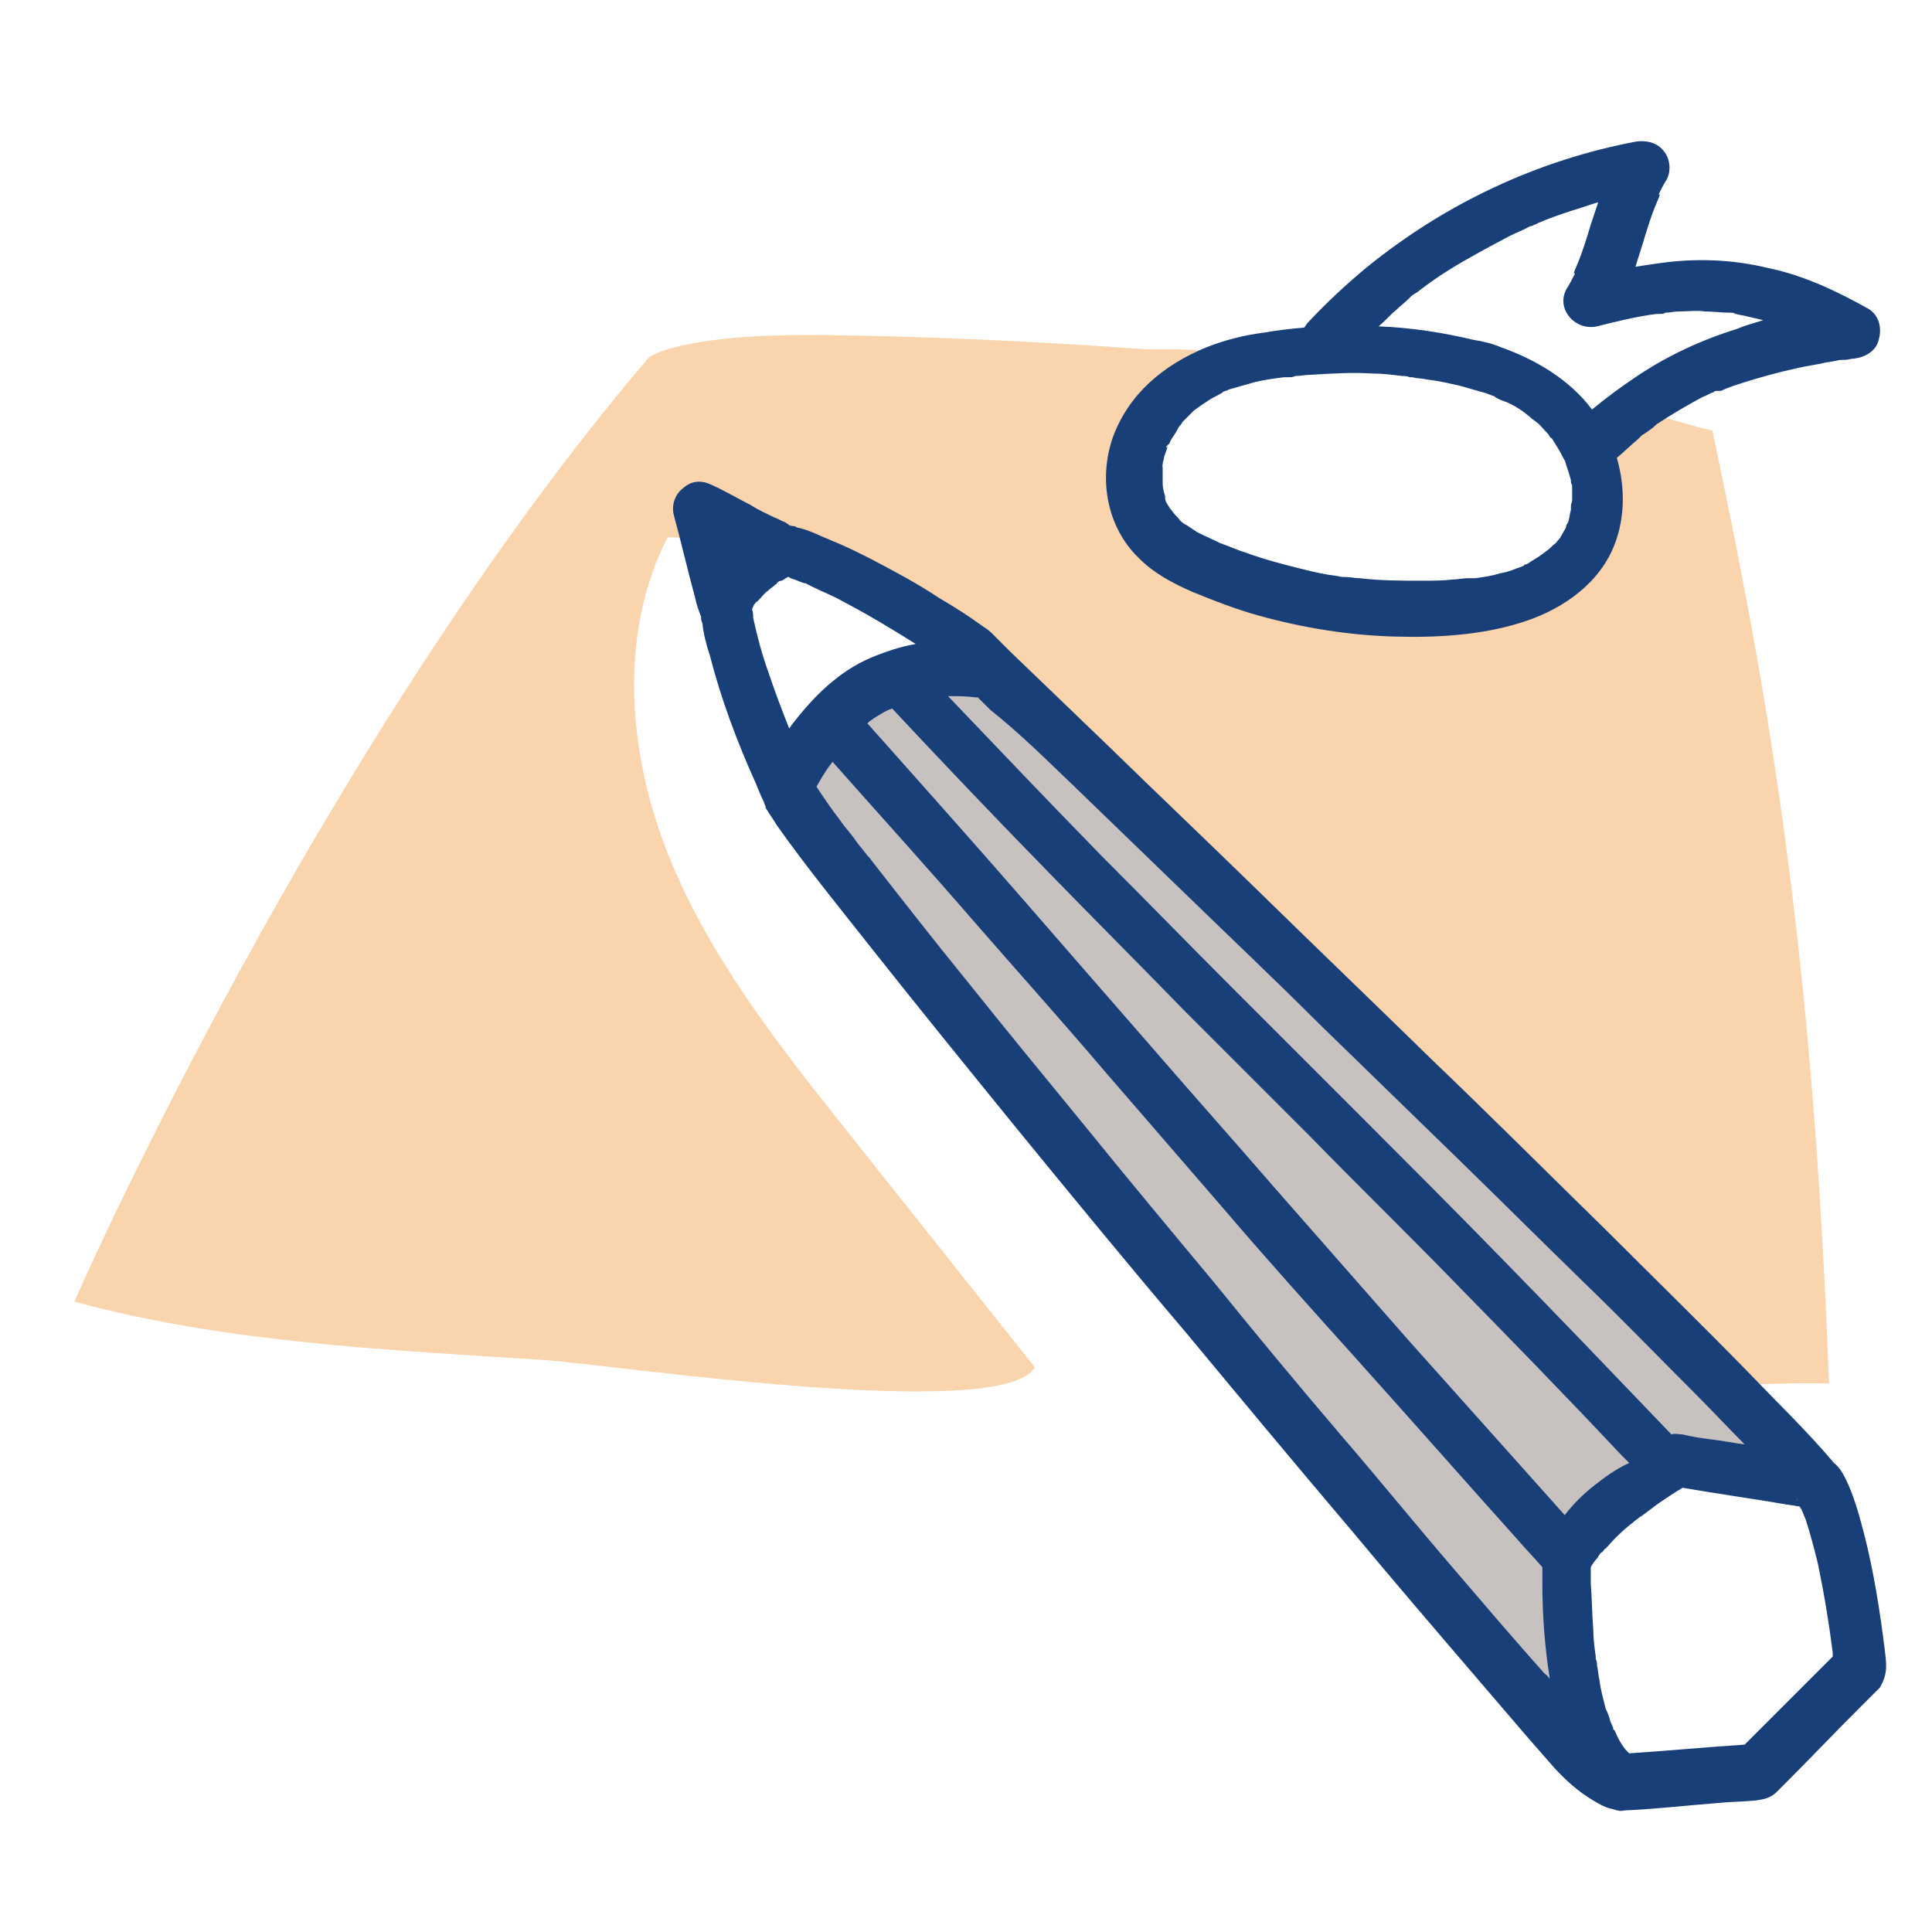 <?xml version="1.0" encoding="utf-8"?>
<!-- Generator: Adobe Illustrator 25.4.1, SVG Export Plug-In . SVG Version: 6.00 Build 0)  -->
<svg version="1.1" id="Calque_1" xmlns="http://www.w3.org/2000/svg" xmlns:xlink="http://www.w3.org/1999/xlink" x="0px" y="0px"
	 viewBox="0 0 155.7 155.7" style="enable-background:new 0 0 155.7 155.7;" xml:space="preserve">
<style type="text/css">
	.st0{fill:#F9D4AC;}
	.st1{fill:#C7C1C0;}
	.st2{fill:#193F79;}
	.st3{fill:none;}
</style>
<path class="st0" d="M6,104.9c12.1,3.3,25.4,3.9,37.8,4.7c5.8,0.4,36.9,5.1,39.6,0.6c-5-6.3-10.1-12.7-15.1-19
	c-5.5-6.9-11.1-14-14.4-22.2c-3.3-8.2-4.1-17.9-0.1-25.7c14.5,0.2,25.5,12.6,34.5,23.9c9.8,12.3,19.7,24.7,29.5,37
	c8,10.1,18,7,29.6,7.3c-1.3-34.9-4.8-55.1-9.4-76.8c-4.3-0.9-8.9-3.7-9.2,2.4c-0.2,3.1-0.2,4.8-2.4,7.2c-6.1,6.7-19.6,2.9-26.9,1
	c-4.4-1.1-9.6-2.5-7.6-8.3c1.4-4.1,5.7-4.5,8.2-7.5c-1.8-1.8-6.1-1.2-8.5-1.4c-8.4-0.6-16.9-1-25.5-1.1c-11.5-0.1-13.8,1.8-13.8,1.8
	C25.7,60,6,104.8,6,104.9z"/>
<path class="st1" d="M67.6,68.3c2.2,2.8,4.3,5.6,6.5,8.5c1.9,2.5,3.8,5,5.9,7.3c2.5,2.9,4.3,9.1,7,11.8c14,14.4,29.4,34.9,39.9,42.4
	c-1.4-4.8-0.1-12.5,3.3-16.3s8.4-4.7,13.6-2.7c-1.6-0.3-9.5-13.9-11.3-15.9c-4.7-5.1-9.9-9.7-15.1-14.4c-10.4-9.3-20.9-18-30.1-28.5
	c-1.7-1.9-3.4-3.9-5.5-5.4c-4.3-3-15.5-1.9-17.9,3.6C62.6,61.5,66,66.3,67.6,68.3z"/>
<g>
	<path class="st2" d="M130,139.2C130,139.3,130,139.3,130,139.2c0,0.1,0,0.1,0,0.1c0,0,0,0,0,0c0,0,0,0,0,0
		C130,139.1,130,139.1,130,139.2z"/>
	<path class="st2" d="M128.7,133.5C128.7,133.5,128.7,133.5,128.7,133.5c0,0.1,0,0.1,0,0.1c0,0,0,0.1,0,0.1c0,0,0,0,0,0
		C128.7,133.6,128.7,133.5,128.7,133.5z"/>
	<path class="st2" d="M151.9,133c-0.4-3.2-0.9-6.4-1.7-9.5c-0.4-1.5-0.8-3-1.5-4.4c-0.2-0.4-0.5-0.9-0.9-1.2c0,0,0,0,0,0
		c-2.1-2.5-4.5-4.8-6.8-7.2c-3.8-3.9-7.7-7.7-11.5-11.5c-4.7-4.6-9.3-9.2-14-13.7c-4.7-4.6-9.5-9.2-14.2-13.8
		c-4-3.9-8.1-7.8-12.1-11.7c-2.6-2.5-5.2-5-7.8-7.5c-0.5-0.5-1-1-1.5-1.5c-0.2-0.2-0.5-0.4-0.8-0.6c-1.1-0.8-2.2-1.5-3.4-2.2
		c-1.8-1.2-3.7-2.2-5.6-3.2c-1-0.5-2-1-3-1.4c-1-0.4-1.9-0.9-2.9-1.1c-0.1-0.1-0.2-0.1-0.3-0.1c0,0,0,0,0,0c-0.1,0-0.7-0.2-0.2-0.1
		c-0.1,0-0.3-0.1-0.4-0.2c-0.3-0.1-0.6-0.3-0.9-0.4c-0.6-0.3-1.3-0.6-1.9-1c-1-0.5-2-1.1-3.1-1.6c-0.8-0.4-1.6-0.4-2.3,0.2
		c-0.7,0.5-1,1.4-0.8,2.2c0.6,2.2,1.1,4.4,1.7,6.6c0.1,0.5,0.3,1.1,0.5,1.6c0,0,0,0,0,0c0,0.2,0,0.3,0.1,0.5
		c0.1,0.9,0.3,1.7,0.6,2.6c0.9,3.5,2.2,7,3.7,10.3c0.2,0.5,0.4,1,0.6,1.4c0.1,0.2,0.1,0.3,0.2,0.5c0,0,0,0,0,0.1
		c0.3,0.5,0.6,0.9,0.9,1.4c2.4,3.4,5.1,6.7,7.7,10c3.8,4.8,7.7,9.6,11.6,14.4c4.5,5.5,9,11,13.6,16.4c4.4,5.3,8.8,10.6,13.3,15.9
		c3.5,4.2,7.1,8.4,10.7,12.6c1.2,1.4,2.4,2.8,3.6,4.2c0.7,0.8,1.4,1.6,2.1,2.4c0.9,1,2,2,3.2,2.7c0.5,0.3,1,0.6,1.6,0.7
		c0.3,0.1,0.6,0.2,0.9,0.1c0,0,0,0,0,0c2.5-0.1,5-0.4,7.6-0.6c1-0.1,2-0.1,3-0.2c0.7-0.1,1.2-0.2,1.7-0.7c0.2-0.2,0.4-0.4,0.6-0.6
		c2-2,3.9-4,5.9-6c0.6-0.6,1.2-1.2,1.8-1.8C152.2,134.8,152,134,151.9,133z M144.8,120.8C144.8,120.8,144.8,120.8,144.8,120.8
		c0,0,0,0.1,0.1,0.1C144.8,120.9,144.8,120.9,144.8,120.8C144.8,120.8,144.8,120.8,144.8,120.8z M86.6,63.4c3,2.9,6.1,5.9,9.1,8.8
		c3.5,3.4,7.1,6.8,10.6,10.3c3.7,3.6,7.3,7.1,11,10.7c3.5,3.4,7,6.9,10.5,10.3c3,2.9,5.9,5.9,8.9,8.9c1.3,1.3,2.6,2.7,3.9,4
		c-0.9-0.1-1.8-0.3-2.7-0.4c-0.8-0.1-1.5-0.2-2.3-0.4c-0.3,0-0.6-0.1-0.9,0c-4.5-4.7-9-9.4-13.6-14.1c-3.8-3.9-7.6-7.7-11.4-11.5
		c-3.4-3.4-6.8-6.8-10.2-10.2c-3.6-3.6-7.1-7.2-10.7-10.8c-4.2-4.3-8.3-8.6-12.4-12.9c0.7,0,1.5,0,2.2,0.1c0.1,0,0.1,0,0.2,0
		c0.3,0.3,0.7,0.7,1,1C82.2,59.1,84.4,61.3,86.6,63.4z M128.5,119.7c-0.9,0.7-1.7,1.5-2.4,2.4c-4.2-4.7-8.4-9.4-12.6-14.1
		c-3.6-4.1-7.2-8.2-10.8-12.3c-3.2-3.7-6.5-7.4-9.7-11.1c-3.4-3.9-6.8-7.8-10.1-11.6c-4-4.6-8.1-9.2-12.1-13.7
		c-0.3-0.3-0.6-0.7-0.9-1c0,0,0.1-0.1,0.1-0.1c0,0,0,0,0,0c0.1-0.1,0.3-0.2,0.4-0.3c0.5-0.3,0.9-0.6,1.5-0.8
		c4.2,4.5,8.5,9,12.8,13.4c3.6,3.7,7.2,7.3,10.8,11c3.4,3.4,6.8,6.8,10.2,10.2c3.7,3.8,7.5,7.5,11.2,11.3c4.6,4.7,9.2,9.4,13.7,14.2
		c0.2,0.2,0.5,0.5,0.7,0.7C130.2,118.4,129.4,119,128.5,119.7z M65,47.1C64.9,47.1,64.9,47.1,65,47.1C64.9,47.1,64.9,47.1,65,47.1z
		 M60.6,49.1c0.1-0.2,0.2-0.5,0.3-0.5c0,0,0-0.1,0.1-0.1c0.1-0.1,0.1-0.1,0.2-0.2c0.2-0.2,0.4-0.5,0.7-0.7c0.2-0.2,0.4-0.3,0.6-0.5
		c0,0,0.1,0,0.1-0.1c0.1-0.1,0.2-0.2,0.4-0.2c0.2-0.1,0.3-0.2,0.5-0.3c0.1,0,0.1,0,0.2,0.1c0.4,0.1,0.8,0.3,1.1,0.4c0,0,0.1,0,0.1,0
		c0,0,0,0,0,0c0.2,0.1,0.4,0.2,0.6,0.3c0.8,0.4,1.6,0.7,2.3,1.1c2.1,1.1,4.1,2.3,6,3.5c-1.2,0.2-2.4,0.6-3.6,1.1
		c-2.6,1.1-4.6,3.1-6.3,5.3c-0.1,0.1-0.2,0.3-0.3,0.4c-0.6-1.5-1.2-3.1-1.7-4.6c-0.5-1.4-0.9-2.9-1.2-4.3
		C60.7,49.6,60.7,49.3,60.6,49.1z M117.3,126.6c-3.1-3.6-6.1-7.3-9.2-10.9c-3.5-4.1-6.9-8.2-10.3-12.4c-3.5-4.2-7-8.4-10.4-12.6
		c-3.2-3.9-6.4-7.8-9.6-11.8c-2.6-3.2-5.1-6.4-7.6-9.6c-0.1-0.2-0.3-0.3-0.4-0.5c0,0-0.1-0.1-0.1-0.1c-0.2-0.3-0.5-0.6-0.7-0.9
		c-0.4-0.6-0.9-1.1-1.3-1.7c-0.7-0.9-1.3-1.8-1.9-2.7c0,0,0,0,0,0c0.4-0.7,0.8-1.4,1.3-2c3.9,4.4,7.8,8.7,11.6,13.1
		c3.4,3.9,6.9,7.8,10.3,11.8c3.2,3.7,6.4,7.4,9.6,11.1c3.5,4.1,7.1,8.1,10.7,12.1c4.4,4.9,8.8,9.9,13.2,14.8c0.6,0.7,1.2,1.3,1.8,2
		c0,0.5,0,1,0,1.4c0,2.5,0.2,5.1,0.6,7.6c-0.1-0.1-0.2-0.3-0.4-0.4C122,132.1,119.7,129.4,117.3,126.6z M141.1,140.1
		c-0.2,0.2-0.3,0.3-0.5,0.5c-3.1,0.2-6.2,0.5-9.3,0.7c-0.1-0.1-0.1-0.1-0.2-0.2c0,0-0.1-0.1-0.1-0.1c-0.4-0.5-0.7-1.1-0.9-1.6
		c0,0,0,0.1,0,0.1c0-0.1-0.1-0.1-0.1-0.2c0,0,0-0.1,0-0.1c-0.1-0.1-0.1-0.3-0.2-0.4c-0.1-0.4-0.2-0.7-0.4-1.1
		c-0.2-0.8-0.4-1.5-0.5-2.3c-0.1-0.4-0.1-0.8-0.2-1.2c0-0.2,0-0.3-0.1-0.5c0,0,0,0.1,0,0.1c0,0,0-0.1,0-0.1c0,0,0,0,0,0
		c0,0,0-0.1,0-0.1c0,0,0,0,0,0c0,0,0,0,0,0c0,0,0-0.1,0-0.1c-0.1-0.7-0.2-1.5-0.2-2.2c-0.1-1.2-0.1-2.4-0.2-3.7c0-0.4,0-0.8,0-1.3
		c0.1-0.2,0.3-0.5,0.5-0.7c0.1-0.1,0.1-0.2,0.2-0.3c0,0,0.1-0.2,0.2-0.2c0,0,0.1-0.1,0.1-0.1c0.1-0.1,0.1-0.2,0.2-0.2
		c0.7-0.8,1.4-1.5,2.2-2.1c0.2-0.2,0.4-0.3,0.5-0.4c0,0,0,0,0,0c0.1-0.1,0.2-0.1,0.3-0.2c0.4-0.3,0.8-0.6,1.2-0.9
		c0.6-0.4,1.3-0.9,2-1.3c2.9,0.5,5.8,0.9,8.7,1.4c0.2,0,0.5,0.1,0.7,0.1c0,0,0.1,0.1,0.1,0.1c0,0.1,0.1,0.1,0.1,0.2
		c0.1,0.2,0.2,0.5,0.3,0.7c0.4,1.2,0.7,2.4,1,3.6c0.5,2.4,0.9,4.8,1.2,7.2c0,0,0,0.1,0,0.1c0,0.1,0,0.1,0,0.2
		C145.5,135.7,143.3,137.9,141.1,140.1z"/>
</g>
<g>
	<path class="st2" d="M98.6,31.8C98.5,31.8,98.5,31.8,98.6,31.8C98.4,31.9,98.2,32,98.6,31.8z"/>
	<path class="st2" d="M93.9,36C93.9,36,93.9,36,93.9,36C93.9,36,93.9,36,93.9,36C93.9,36,93.9,36,93.9,36z"/>
	<path class="st2" d="M118.3,46.7c0,0,0.1,0,0.1,0c0,0,0.1,0,0.1,0C118.1,46.7,118.2,46.7,118.3,46.7z"/>
	<path class="st2" d="M93.7,40.3C93.7,40.3,93.7,40.3,93.7,40.3c0,0,0.1,0.1,0.1,0.1C93.8,40.3,93.8,40.3,93.7,40.3z"/>
	<path class="st2" d="M133.7,15.6C133.6,15.8,133.5,16,133.7,15.6L133.7,15.6z"/>
	<path class="st2" d="M138.4,31.5c0.4-0.1,0.3-0.1,0.2-0.1C138.6,31.4,138.6,31.4,138.4,31.5C138.5,31.5,138.5,31.5,138.4,31.5z"/>
	<path class="st2" d="M127,22.1C127.1,21.9,127.1,21.8,127,22.1L127,22.1z"/>
	<path class="st2" d="M150.6,24.9c-2.5-1.4-5.2-2.7-8.1-3.3c-2.9-0.7-5.8-0.8-8.7-0.4c-0.7,0.1-1.4,0.2-2,0.3
		c0.2-0.6,0.4-1.3,0.6-1.9c0.3-1,0.6-2,1-3c0.1-0.2,0.2-0.5,0.3-0.7c0-0.1,0.1-0.2,0.1-0.3c0,0.1,0,0.1-0.1,0.1c0,0,0-0.1,0-0.1
		c0.2-0.4,0.4-0.8,0.6-1.1c0.4-0.7,0.3-1.7-0.2-2.3c-0.5-0.7-1.4-0.9-2.2-0.8c-8,1.5-15.4,5-21.7,10.1c-1.7,1.4-3.3,2.9-4.8,4.5
		c-0.1,0.1-0.2,0.3-0.3,0.4c-1.1,0.1-2.1,0.2-3.2,0.4c-1.6,0.2-3.2,0.6-4.7,1.2c-3.4,1.4-6.2,3.7-7.5,7.2c-1.2,3.4-0.5,7.3,2.1,9.8
		c1.2,1.2,2.7,2,4.3,2.7c1.7,0.7,3.5,1.4,5.3,1.9c3.6,1,7.3,1.6,11,1.7c3.3,0.1,6.9-0.1,10.1-1.1c3-0.9,6-2.8,7.4-5.8
		c1.1-2.4,1.1-5.1,0.4-7.5c0.6-0.5,1.1-1,1.7-1.5c0.1-0.1,0.1-0.1,0.2-0.2c0.1-0.1,0.1-0.1,0.1-0.1c0.1-0.1,0.2-0.1,0.3-0.2
		c0.3-0.2,0.6-0.4,0.9-0.7c1.2-0.8,2.4-1.5,3.7-2.2c0.3-0.1,0.6-0.3,0.9-0.4c0.1-0.1,0.2-0.1,0.3-0.1c0,0,0,0,0,0c0,0,0.1,0,0.1,0
		c0,0,0,0,0,0c0,0,0,0,0.1,0c0,0,0.1,0,0.1,0c0.6-0.3,1.3-0.5,1.9-0.7c1.3-0.4,2.7-0.8,4.1-1.1c0.8-0.2,1.7-0.3,2.5-0.5
		c0.1,0,0.7-0.1,1.1-0.2c-0.1,0-0.1,0,0,0c0,0,0,0,0,0c0.1,0,0.1,0,0.1,0c0,0,0,0,0,0c0.1,0,0.2,0,0.3,0c0.2,0,0.5-0.1,0.7-0.1
		c0.9-0.1,1.8-0.6,2-1.5C151.7,26.4,151.4,25.4,150.6,24.9z M122.6,45.6C122.6,45.6,122.6,45.6,122.6,45.6
		C122.3,45.7,122.5,45.6,122.6,45.6z M126.2,42.4C126.2,42.4,126.2,42.4,126.2,42.4C126.3,42.2,126.3,42.1,126.2,42.4z M126.6,40.9
		c0,0.1,0,0.2,0,0.2c-0.1,0.3-0.1,0.6-0.2,0.9c0,0.1-0.2,0.3-0.2,0.5c0,0.1-0.1,0.1-0.1,0.2c-0.2,0.3-0.3,0.6-0.5,0.8c0,0,0,0,0,0
		c0,0,0,0,0,0c-0.1,0.1-0.2,0.3-0.4,0.4c-0.2,0.2-0.4,0.4-0.7,0.6c0,0,0,0,0,0c-0.1,0.1-0.3,0.2-0.4,0.3c-0.3,0.2-0.5,0.3-0.8,0.5
		c-0.1,0.1-0.3,0.2-0.4,0.2c0,0-0.1,0-0.1,0.1c-0.6,0.2-1.2,0.5-1.9,0.6c-0.6,0.2-1.3,0.3-2,0.4c-0.1,0-0.2,0-0.3,0c0,0,0,0,0,0
		c0,0-0.1,0-0.1,0c0,0,0,0-0.1,0c0,0,0,0-0.1,0c0,0,0,0,0,0c-0.4,0-0.8,0.1-1.2,0.1c-0.8,0.1-1.7,0.1-2.5,0.1c-1.7,0-3.3,0-5-0.2
		c-0.4,0-0.8-0.1-1.2-0.1c-0.1,0-0.1,0-0.2,0c0,0,0,0,0,0c-0.2,0-0.4-0.1-0.6-0.1c-0.8-0.1-1.7-0.3-2.5-0.5
		c-1.6-0.4-3.2-0.8-4.8-1.4c-0.4-0.1-0.8-0.3-1.1-0.4c-0.2-0.1-0.3-0.1-0.5-0.2c-0.1,0-0.2-0.1-0.3-0.1c-0.6-0.3-1.3-0.6-1.9-0.9
		c-0.3-0.2-0.6-0.4-0.9-0.6c-0.1,0-0.1-0.1-0.2-0.1c-0.1-0.1-0.3-0.2-0.4-0.4c-0.2-0.2-0.4-0.4-0.6-0.7c0,0-0.1-0.1-0.1-0.1
		c-0.1-0.2-0.2-0.3-0.3-0.5c0,0-0.1-0.2-0.1-0.3c0,0.1,0,0.1,0,0c0,0,0-0.1,0-0.1c0,0,0,0,0,0c0,0,0,0,0,0c0,0,0-0.1,0-0.1
		c-0.1-0.3-0.2-0.7-0.2-1c0,0,0,0,0,0c0-0.2,0-0.3,0-0.5c0-0.2,0-0.3,0-0.5c0-0.1,0-0.2,0-0.3c0-0.1,0.1-0.5,0-0.1
		c-0.1,0.4,0-0.2,0-0.2c0-0.2,0.1-0.3,0.1-0.5c0-0.1,0.3-0.8,0.3-1c0,0.1-0.2,0.3-0.1,0.1c0,0,0-0.1,0.1-0.1c0,0,0,0,0,0
		c0,0,0,0,0,0c0,0,0-0.1,0.1-0.1c0.1-0.1,0.1-0.3,0.2-0.4c0.2-0.3,0.4-0.6,0.5-0.8c0-0.1,0.1-0.1,0.1-0.2c0.1-0.1,0.2-0.2,0.3-0.4
		c0.3-0.3,0.5-0.5,0.8-0.8c0,0,0,0,0.1-0.1c0,0,0,0,0,0c0.1-0.1,0.3-0.2,0.4-0.3c0.3-0.2,0.6-0.4,0.9-0.6c0.3-0.2,0.6-0.3,0.9-0.5
		c0.1,0,0.1-0.1,0.2-0.1c0,0,0,0-0.1,0c0.2-0.1,0.4-0.1,0.5-0.2c0.7-0.2,1.4-0.4,2.1-0.6c0.8-0.2,1.6-0.3,2.4-0.4c0.1,0,0.2,0,0.3,0
		c0.2,0,0.4,0,0.6-0.1c0.4,0,0.8-0.1,1.3-0.1c1.6-0.1,3.3-0.2,4.9-0.1c0.8,0,1.6,0.1,2.4,0.2c0.2,0,0.4,0,0.6,0.1c0.1,0,0.1,0,0.2,0
		c0,0,0,0,0,0c0.4,0.1,0.9,0.1,1.3,0.2c0.9,0.1,1.7,0.3,2.6,0.5c0.7,0.2,1.4,0.4,2.1,0.6c0.2,0.1,0.3,0.1,0.5,0.2
		c0.1,0,0.1,0,0.2,0.1c0.3,0.2,0.6,0.3,0.9,0.4c0.7,0.3,1.3,0.7,1.9,1.2c0,0,0,0,0.1,0.1c0.1,0.1,0.3,0.2,0.4,0.3
		c0.3,0.2,0.5,0.5,0.8,0.8c0.1,0.1,0.2,0.2,0.3,0.4c0.1,0.1,0.1,0.1,0.2,0.2c0.3,0.3-0.1-0.1-0.1-0.1c0.1,0,0.2,0.3,0.3,0.4
		c0.1,0.2,0.2,0.3,0.3,0.5c0.2,0.3,0.3,0.6,0.5,0.9c0,0,0,0,0,0c0,0,0,0,0,0c0.1,0.2,0.1,0.4,0.2,0.6c0.1,0.3,0.2,0.6,0.3,1
		c0,0.1,0,0.3,0.1,0.4c0,0.1,0,0.1,0,0.2c0,0.4,0,0.7,0,1.1C126.6,40.6,126.6,40.8,126.6,40.9z M140,26.5c-2.9,0.9-5.7,2.2-8.2,3.9
		c-1.2,0.8-2.4,1.7-3.5,2.6c-1.8-2.4-4.5-4-7.3-5c-0.7-0.3-1.5-0.5-2.2-0.6c-2.5-0.6-5.1-1-7.7-1.1c0.5-0.4,0.9-0.9,1.4-1.3
		c0.3-0.3,0.7-0.6,1-0.9c0,0,0,0,0,0c0.1-0.1,0.1-0.1,0.2-0.2c0.2-0.2,0.5-0.3,0.7-0.5c0.8-0.6,1.5-1.1,2.3-1.6c1.6-1,3.3-1.9,5-2.8
		c0.4-0.2,0.9-0.4,1.3-0.6c0.2-0.1,0.3-0.2,0.5-0.2c-0.1,0-0.2,0.1,0,0c0.1-0.1,0.3-0.1,0.4-0.2c0.9-0.4,1.8-0.7,2.7-1
		c0.7-0.2,1.5-0.5,2.2-0.7c-0.2,0.6-0.4,1.2-0.6,1.8c-0.3,1-0.6,2-1,3c-0.1,0.2-0.2,0.5-0.3,0.7c0,0.1-0.1,0.2-0.1,0.3
		c0-0.1,0-0.1,0.1-0.1c0,0,0,0.1,0,0.1c-0.2,0.4-0.4,0.8-0.6,1.1c-1,1.6,0.6,3.5,2.4,3.1c1.6-0.4,3.2-0.8,4.8-1c0,0,0,0,0,0
		c0,0,0,0,0,0c0,0,0.1,0,0.1,0c0,0,0.1,0,0.1,0c0,0,0,0,0,0c0.2,0,0.4,0,0.5-0.1c0.4,0,0.7-0.1,1.1-0.1c0.7,0,1.4-0.1,2.1,0
		c0.7,0,1.3,0.1,2,0.1c0,0,0.1,0,0.2,0c0,0-0.1,0-0.2,0c0.2,0,0.3,0,0.5,0.1c0.3,0.1,0.6,0.1,0.9,0.2c0.4,0.1,0.9,0.2,1.3,0.3
		C141.5,26,140.7,26.2,140,26.5z"/>
	<path class="st2" d="M148.3,29c0.1,0,0.1,0,0.1,0C148.4,28.9,148.4,28.9,148.3,29C148.4,29,148.3,29,148.3,29z"/>
	<path class="st2" d="M133.8,25.4c-0.1,0-0.1,0-0.2,0c0,0,0,0,0,0C133.7,25.4,133.9,25.4,133.8,25.4z"/>
	<path class="st2" d="M139.7,25.3C140,25.4,139.9,25.3,139.7,25.3L139.7,25.3z"/>
</g>
<path class="st3" d="M137.4,75.8c0.2,0,0.3,0,0.5,0"/>
</svg>

